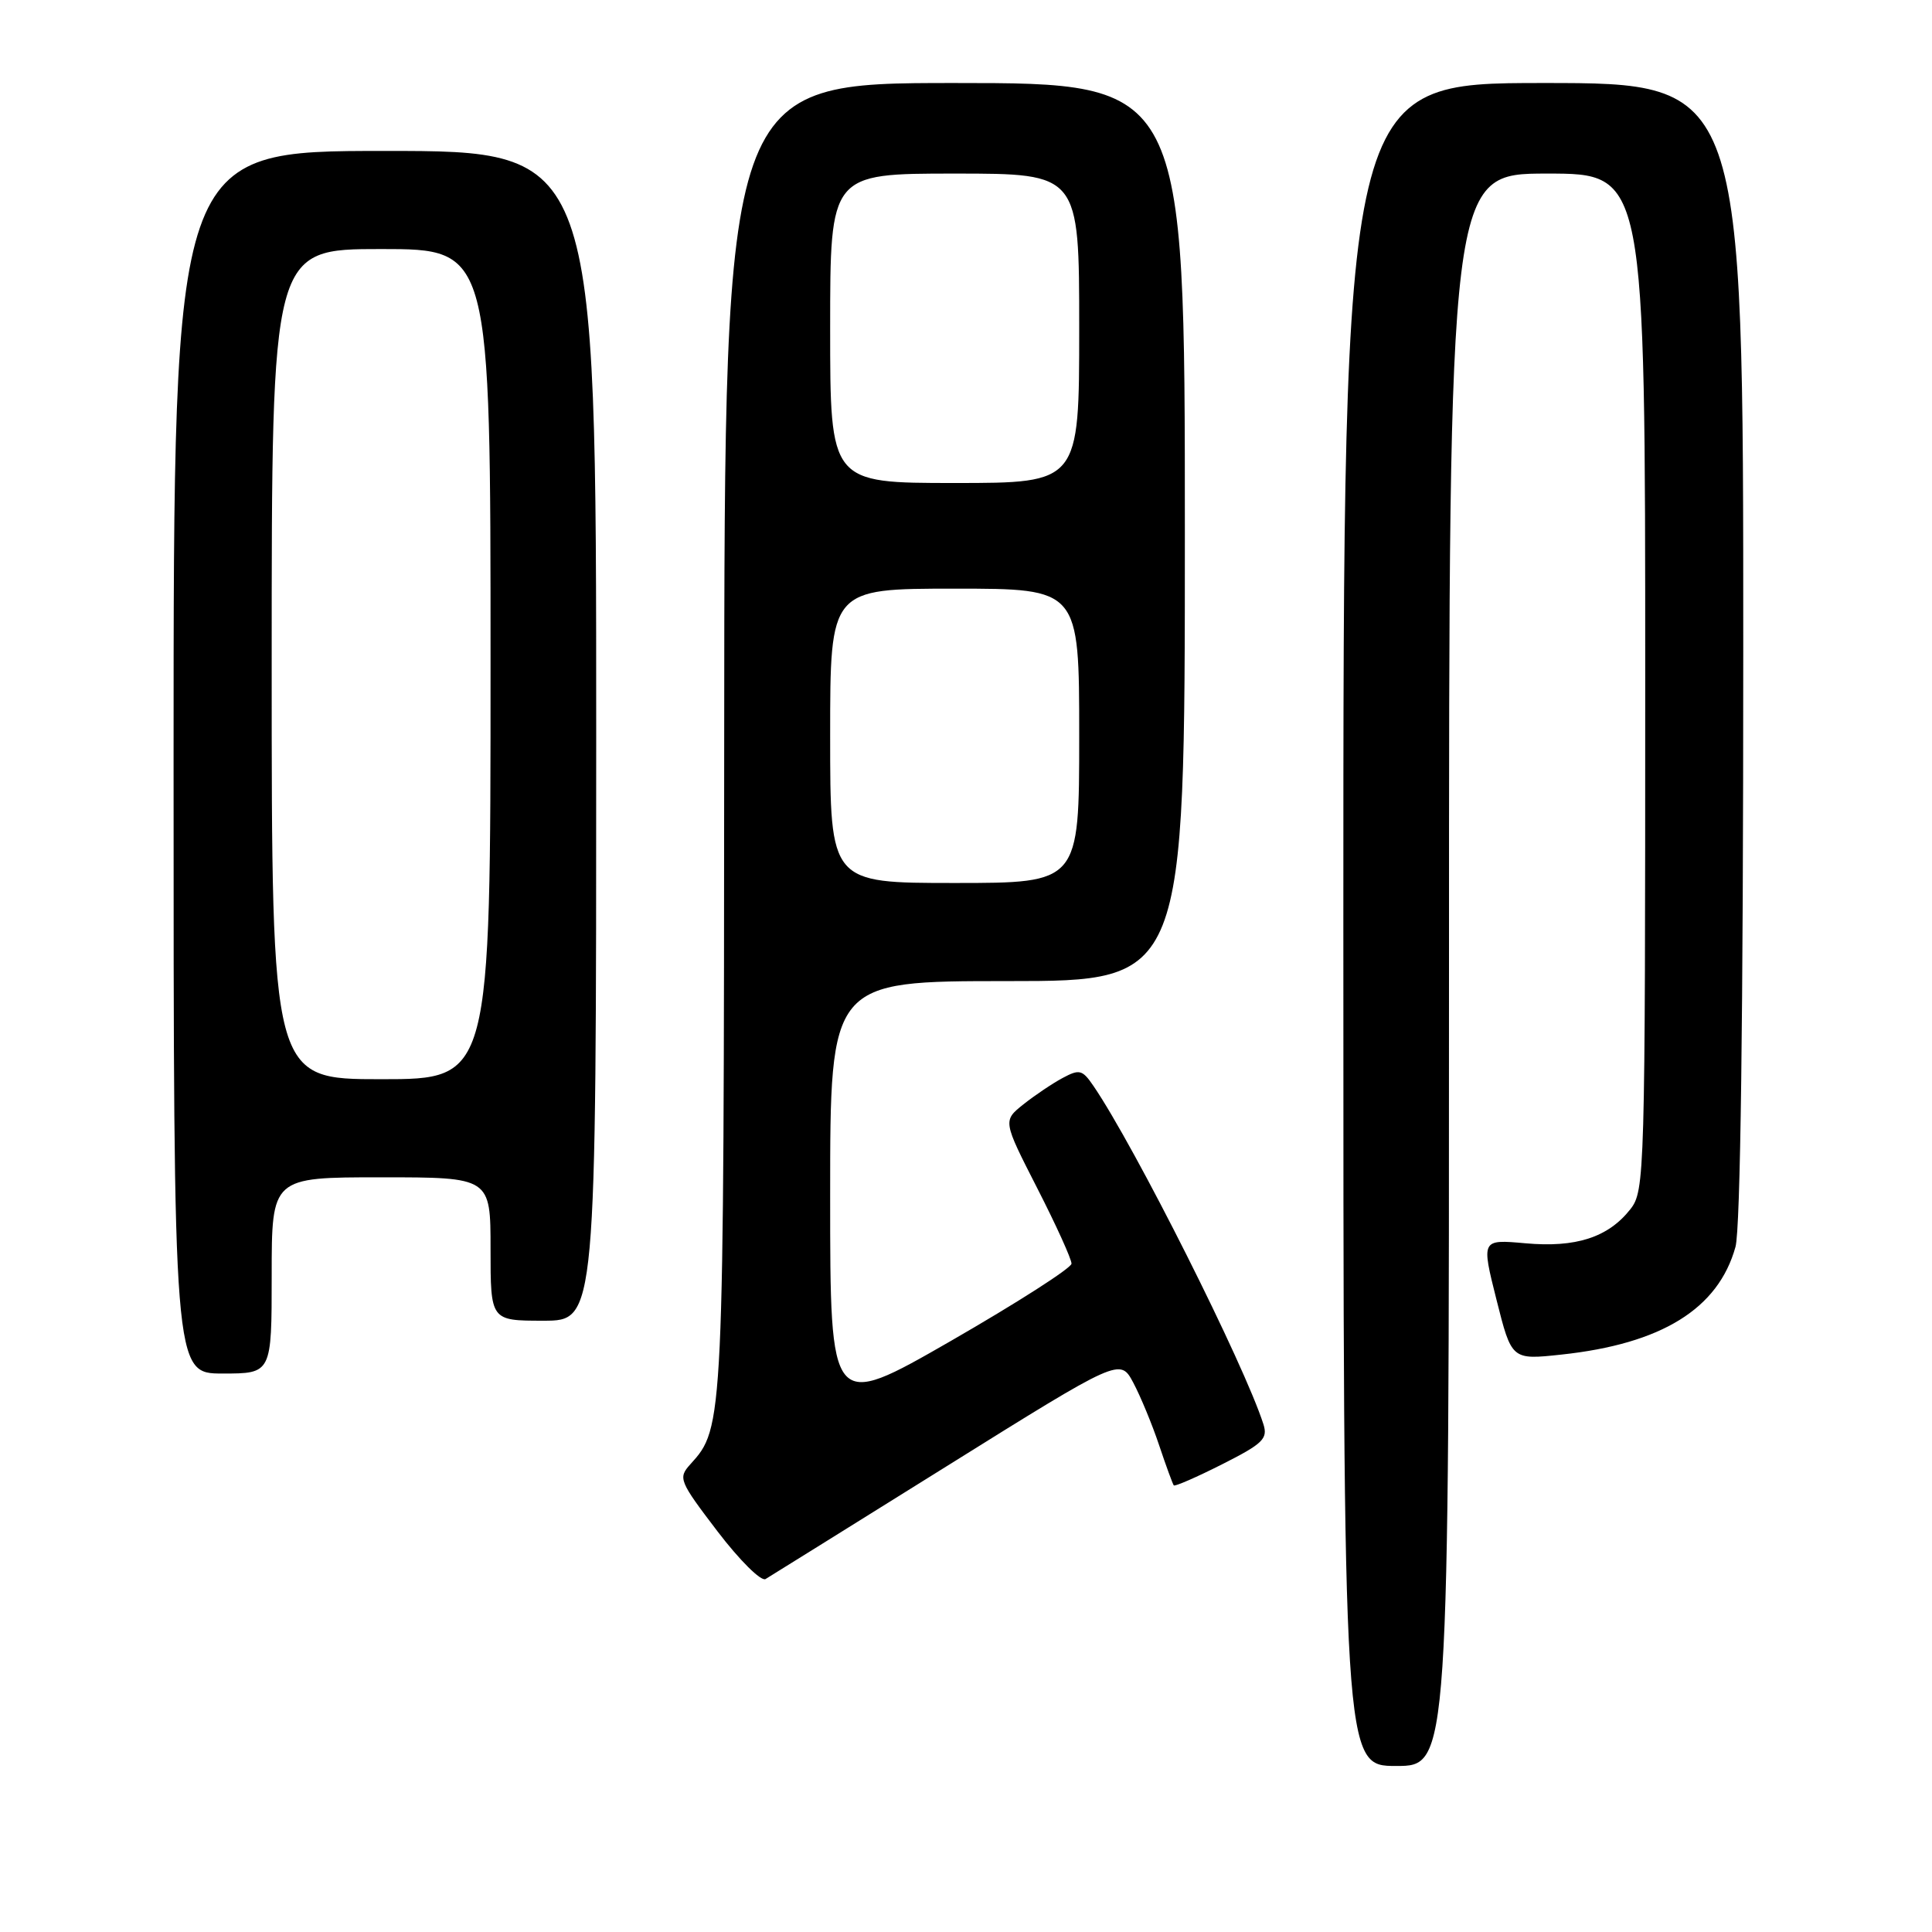 <?xml version="1.0" encoding="UTF-8" standalone="no"?>
<!DOCTYPE svg PUBLIC "-//W3C//DTD SVG 1.1//EN" "http://www.w3.org/Graphics/SVG/1.1/DTD/svg11.dtd" >
<svg xmlns="http://www.w3.org/2000/svg" xmlns:xlink="http://www.w3.org/1999/xlink" version="1.1" viewBox="0 0 256 256">
 <g >
 <path fill="currentColor"
d=" M 192.00 128.50 C 192.00 23.00 192.00 23.00 205.00 23.00 C 218.00 23.00 218.00 23.00 218.00 90.37 C 218.00 155.83 217.94 157.80 216.03 160.23 C 213.10 163.96 208.81 165.35 202.11 164.74 C 196.28 164.22 196.28 164.22 198.29 172.21 C 200.30 180.20 200.30 180.20 206.89 179.49 C 220.17 178.07 227.68 173.43 229.96 165.22 C 230.62 162.81 230.99 134.93 230.99 86.25 C 231.00 11.00 231.00 11.00 204.50 11.00 C 178.00 11.00 178.00 11.00 178.00 122.50 C 178.00 234.00 178.00 234.00 185.00 234.00 C 192.00 234.00 192.00 234.00 192.00 128.50 Z  M 125.46 194.27 C 148.42 179.94 148.42 179.94 150.17 183.22 C 151.13 185.03 152.67 188.75 153.59 191.50 C 154.51 194.25 155.39 196.64 155.53 196.82 C 155.68 196.99 158.57 195.73 161.95 194.02 C 167.34 191.30 168.02 190.64 167.41 188.72 C 164.92 180.88 150.34 151.86 144.88 143.88 C 143.42 141.74 143.03 141.64 140.80 142.84 C 139.44 143.57 137.11 145.14 135.61 146.33 C 132.88 148.51 132.88 148.51 137.44 157.44 C 139.95 162.35 141.99 166.85 141.98 167.44 C 141.97 168.02 134.77 172.63 125.98 177.69 C 110.00 186.87 110.00 186.87 110.00 158.44 C 110.00 130.00 110.00 130.00 133.50 130.00 C 157.00 130.00 157.00 130.00 157.00 70.50 C 157.00 11.00 157.00 11.00 126.50 11.00 C 96.00 11.00 96.00 11.00 95.96 97.75 C 95.91 189.13 95.91 189.13 91.47 194.03 C 89.83 195.85 89.98 196.23 95.07 202.91 C 97.99 206.74 100.86 209.59 101.44 209.23 C 102.02 208.88 112.83 202.15 125.46 194.27 Z  M 36.00 169.00 C 36.00 156.00 36.00 156.00 50.50 156.00 C 65.00 156.00 65.00 156.00 65.00 165.50 C 65.00 175.00 65.00 175.00 72.00 175.00 C 79.00 175.00 79.00 175.00 79.00 97.50 C 79.00 20.00 79.00 20.00 51.00 20.00 C 23.00 20.00 23.00 20.00 23.00 101.00 C 23.00 182.00 23.00 182.00 29.50 182.00 C 36.00 182.00 36.00 182.00 36.00 169.00 Z  M 110.00 97.50 C 110.00 78.00 110.00 78.00 126.50 78.00 C 143.00 78.00 143.00 78.00 143.00 97.50 C 143.00 117.00 143.00 117.00 126.50 117.00 C 110.00 117.00 110.00 117.00 110.00 97.50 Z  M 110.00 43.50 C 110.00 23.00 110.00 23.00 126.50 23.00 C 143.00 23.00 143.00 23.00 143.00 43.50 C 143.00 64.00 143.00 64.00 126.50 64.00 C 110.00 64.00 110.00 64.00 110.00 43.50 Z  M 36.00 88.00 C 36.00 33.00 36.00 33.00 50.50 33.00 C 65.00 33.00 65.00 33.00 65.00 88.00 C 65.00 143.00 65.00 143.00 50.50 143.00 C 36.00 143.00 36.00 143.00 36.00 88.00 Z "/>
</g>
</svg>